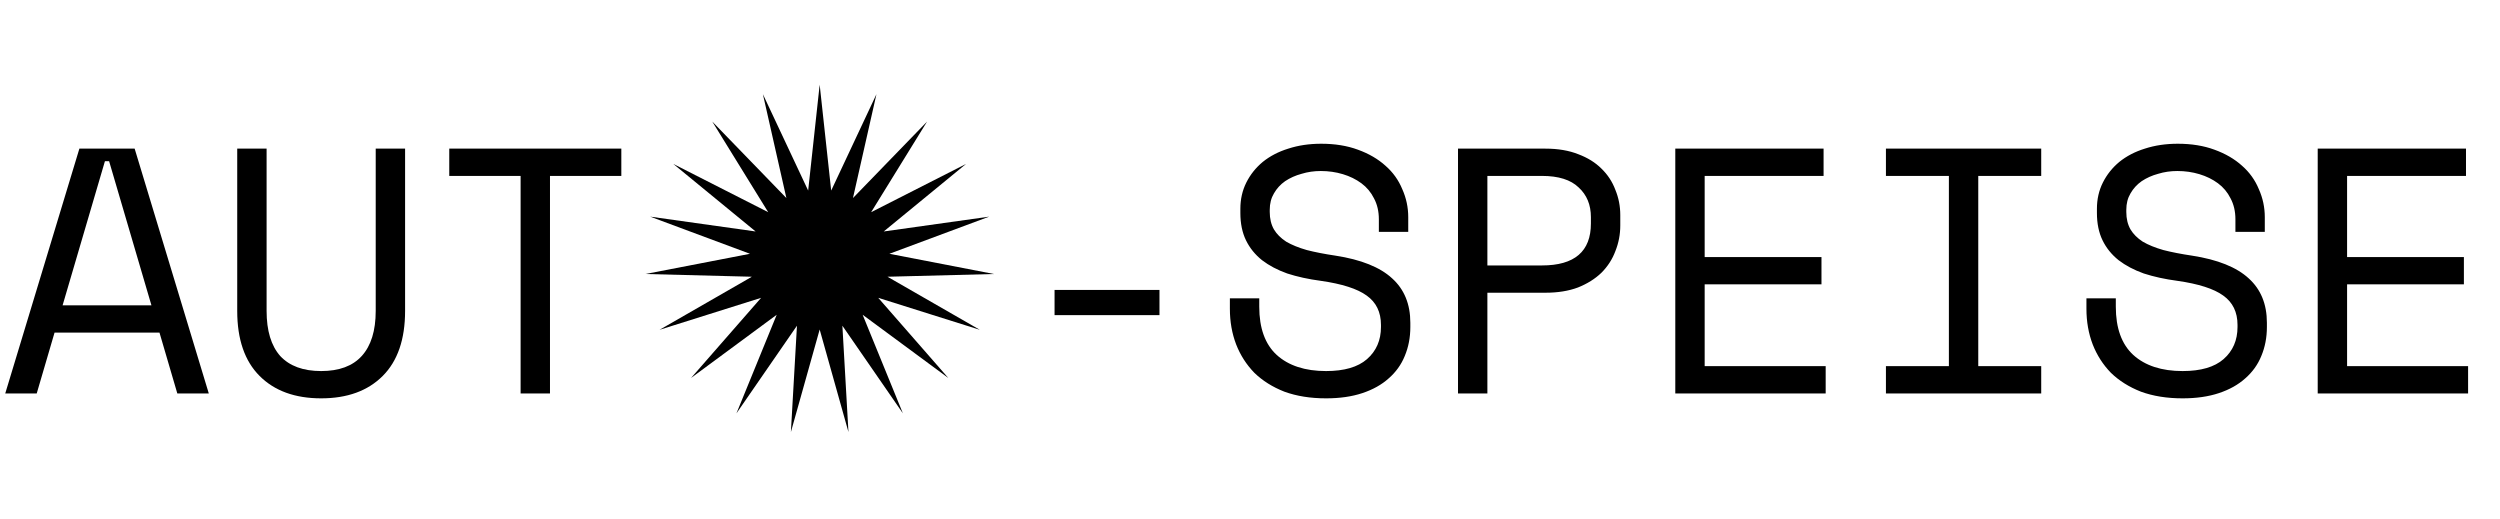 <svg width="915" height="190" viewBox="0 0 915 190" fill="none" xmlns="http://www.w3.org/2000/svg">
<path d="M385.968 106.112H424.368V115.328H385.968V106.112ZM504.663 80.256C504.663 77.355 504.066 74.795 502.871 72.576C501.762 70.357 500.226 68.523 498.263 67.072C496.3 65.621 494.039 64.512 491.479 63.744C488.919 62.976 486.231 62.592 483.415 62.592C480.94 62.592 478.594 62.933 476.375 63.616C474.156 64.213 472.151 65.109 470.359 66.304C468.652 67.499 467.287 68.992 466.263 70.784C465.239 72.491 464.727 74.496 464.727 76.8V77.568C464.727 80.043 465.239 82.176 466.263 83.968C467.287 85.675 468.78 87.168 470.743 88.448C472.791 89.643 475.308 90.667 478.295 91.52C481.282 92.288 484.78 92.971 488.791 93.568C498.178 95.019 505.09 97.792 509.527 101.888C513.964 105.899 516.183 111.317 516.183 118.144V119.68C516.183 123.52 515.5 127.061 514.135 130.304C512.855 133.461 510.892 136.192 508.247 138.496C505.687 140.8 502.487 142.592 498.647 143.872C494.807 145.152 490.37 145.792 485.335 145.792C479.618 145.792 474.54 144.981 470.103 143.36C465.751 141.653 462.082 139.349 459.095 136.448C456.194 133.461 453.975 130.005 452.439 126.08C450.903 122.069 450.135 117.717 450.135 113.024V109.184H460.887V112.256C460.887 120.107 463.02 125.995 467.287 129.92C471.639 133.845 477.655 135.808 485.335 135.808C491.991 135.808 496.983 134.357 500.311 131.456C503.724 128.469 505.431 124.544 505.431 119.68V118.912C505.431 114.219 503.682 110.635 500.183 108.16C496.77 105.685 491.18 103.893 483.415 102.784C478.892 102.187 474.796 101.291 471.127 100.096C467.543 98.816 464.471 97.195 461.911 95.232C459.351 93.184 457.388 90.752 456.023 87.936C454.658 85.12 453.975 81.792 453.975 77.952V76.416C453.975 72.917 454.7 69.717 456.151 66.816C457.602 63.915 459.607 61.397 462.167 59.264C464.812 57.131 467.927 55.509 471.511 54.4C475.18 53.205 479.191 52.608 483.543 52.608C488.578 52.608 493.058 53.333 496.983 54.784C500.994 56.235 504.364 58.197 507.095 60.672C509.826 63.061 511.874 65.92 513.239 69.248C514.69 72.491 515.415 75.904 515.415 79.488V84.864H504.663V80.256ZM544.382 107.136V144H533.63V54.4H565.63C570.238 54.4 574.249 55.083 577.662 56.448C581.075 57.728 583.891 59.477 586.11 61.696C588.414 63.915 590.121 66.517 591.23 69.504C592.425 72.405 593.022 75.477 593.022 78.72V82.56C593.022 85.803 592.425 88.917 591.23 91.904C590.121 94.891 588.414 97.536 586.11 99.84C583.806 102.059 580.947 103.851 577.534 105.216C574.121 106.496 570.153 107.136 565.63 107.136H544.382ZM544.382 97.152H564.35C576.297 97.152 582.27 92.032 582.27 81.792V79.488C582.27 74.965 580.777 71.339 577.79 68.608C574.889 65.792 570.409 64.384 564.35 64.384H544.382V97.152ZM613.157 54.4H667.429V64.384H623.909V94.08H666.661V104.064H623.909V134.016H668.197V144H613.157V54.4ZM690.252 54.4H747.084V64.384H724.044V134.016H747.084V144H690.252V134.016H713.292V64.384H690.252V54.4ZM818.163 80.256C818.163 77.355 817.566 74.795 816.371 72.576C815.262 70.357 813.726 68.523 811.763 67.072C809.8 65.621 807.539 64.512 804.979 63.744C802.419 62.976 799.731 62.592 796.915 62.592C794.44 62.592 792.094 62.933 789.875 63.616C787.656 64.213 785.651 65.109 783.859 66.304C782.152 67.499 780.787 68.992 779.763 70.784C778.739 72.491 778.227 74.496 778.227 76.8V77.568C778.227 80.043 778.739 82.176 779.763 83.968C780.787 85.675 782.28 87.168 784.243 88.448C786.291 89.643 788.808 90.667 791.795 91.52C794.782 92.288 798.28 92.971 802.291 93.568C811.678 95.019 818.59 97.792 823.027 101.888C827.464 105.899 829.683 111.317 829.683 118.144V119.68C829.683 123.52 829 127.061 827.635 130.304C826.355 133.461 824.392 136.192 821.747 138.496C819.187 140.8 815.987 142.592 812.147 143.872C808.307 145.152 803.87 145.792 798.835 145.792C793.118 145.792 788.04 144.981 783.603 143.36C779.251 141.653 775.582 139.349 772.595 136.448C769.694 133.461 767.475 130.005 765.939 126.08C764.403 122.069 763.635 117.717 763.635 113.024V109.184H774.387V112.256C774.387 120.107 776.52 125.995 780.787 129.92C785.139 133.845 791.155 135.808 798.835 135.808C805.491 135.808 810.483 134.357 813.811 131.456C817.224 128.469 818.931 124.544 818.931 119.68V118.912C818.931 114.219 817.182 110.635 813.683 108.16C810.27 105.685 804.68 103.893 796.915 102.784C792.392 102.187 788.296 101.291 784.627 100.096C781.043 98.816 777.971 97.195 775.411 95.232C772.851 93.184 770.888 90.752 769.523 87.936C768.158 85.12 767.475 81.792 767.475 77.952V76.416C767.475 72.917 768.2 69.717 769.651 66.816C771.102 63.915 773.107 61.397 775.667 59.264C778.312 57.131 781.427 55.509 785.011 54.4C788.68 53.205 792.691 52.608 797.043 52.608C802.078 52.608 806.558 53.333 810.483 54.784C814.494 56.235 817.864 58.197 820.595 60.672C823.326 63.061 825.374 65.92 826.739 69.248C828.19 72.491 828.915 75.904 828.915 79.488V84.864H818.163V80.256ZM848.282 54.4H902.554V64.384H859.034V94.08H901.786V104.064H859.034V134.016H903.322V144H848.282V54.4Z" fill="black"/>
<path d="M300 31L304.214 69.749L320.781 34.468L312.184 72.486L339.31 44.495L318.835 77.662L353.579 59.995L323.444 84.717L362.042 79.289L325.513 92.886L363.781 100.285L324.817 101.284L358.609 120.709L321.431 109.002L347.086 138.346L315.724 115.202L330.461 151.286L308.312 119.213L310.534 158.127L300 120.6L289.466 158.127L291.688 119.213L269.539 151.286L284.276 115.202L252.914 138.346L278.569 109.002L241.391 120.709L275.183 101.284L236.219 100.285L274.487 92.886L237.958 79.289L276.556 84.717L246.421 59.995L281.165 77.662L260.69 44.495L287.816 72.486L279.219 34.468L295.786 69.749L300 31Z" fill="black"/>
<path d="M58.368 121.728H19.968L13.44 144H1.92L29.056 54.4H49.28L76.416 144H64.896L58.368 121.728ZM38.4 59.008L22.912 111.744H55.424L39.936 59.008H38.4ZM97.575 54.4V113.792C97.575 121.045 99.239 126.549 102.567 130.304C105.98 133.973 110.972 135.808 117.543 135.808C124.114 135.808 129.063 133.973 132.391 130.304C135.804 126.549 137.511 121.045 137.511 113.792V54.4H148.263V113.792C148.263 124.203 145.532 132.139 140.071 137.6C134.61 143.061 127.1 145.792 117.543 145.792C107.986 145.792 100.476 143.061 95.015 137.6C89.554 132.139 86.823 124.203 86.823 113.792V54.4H97.575ZM164.43 54.4H227.406V64.384H201.294V144H190.542V64.384H164.43V54.4Z" fill="black"/>
</svg>
